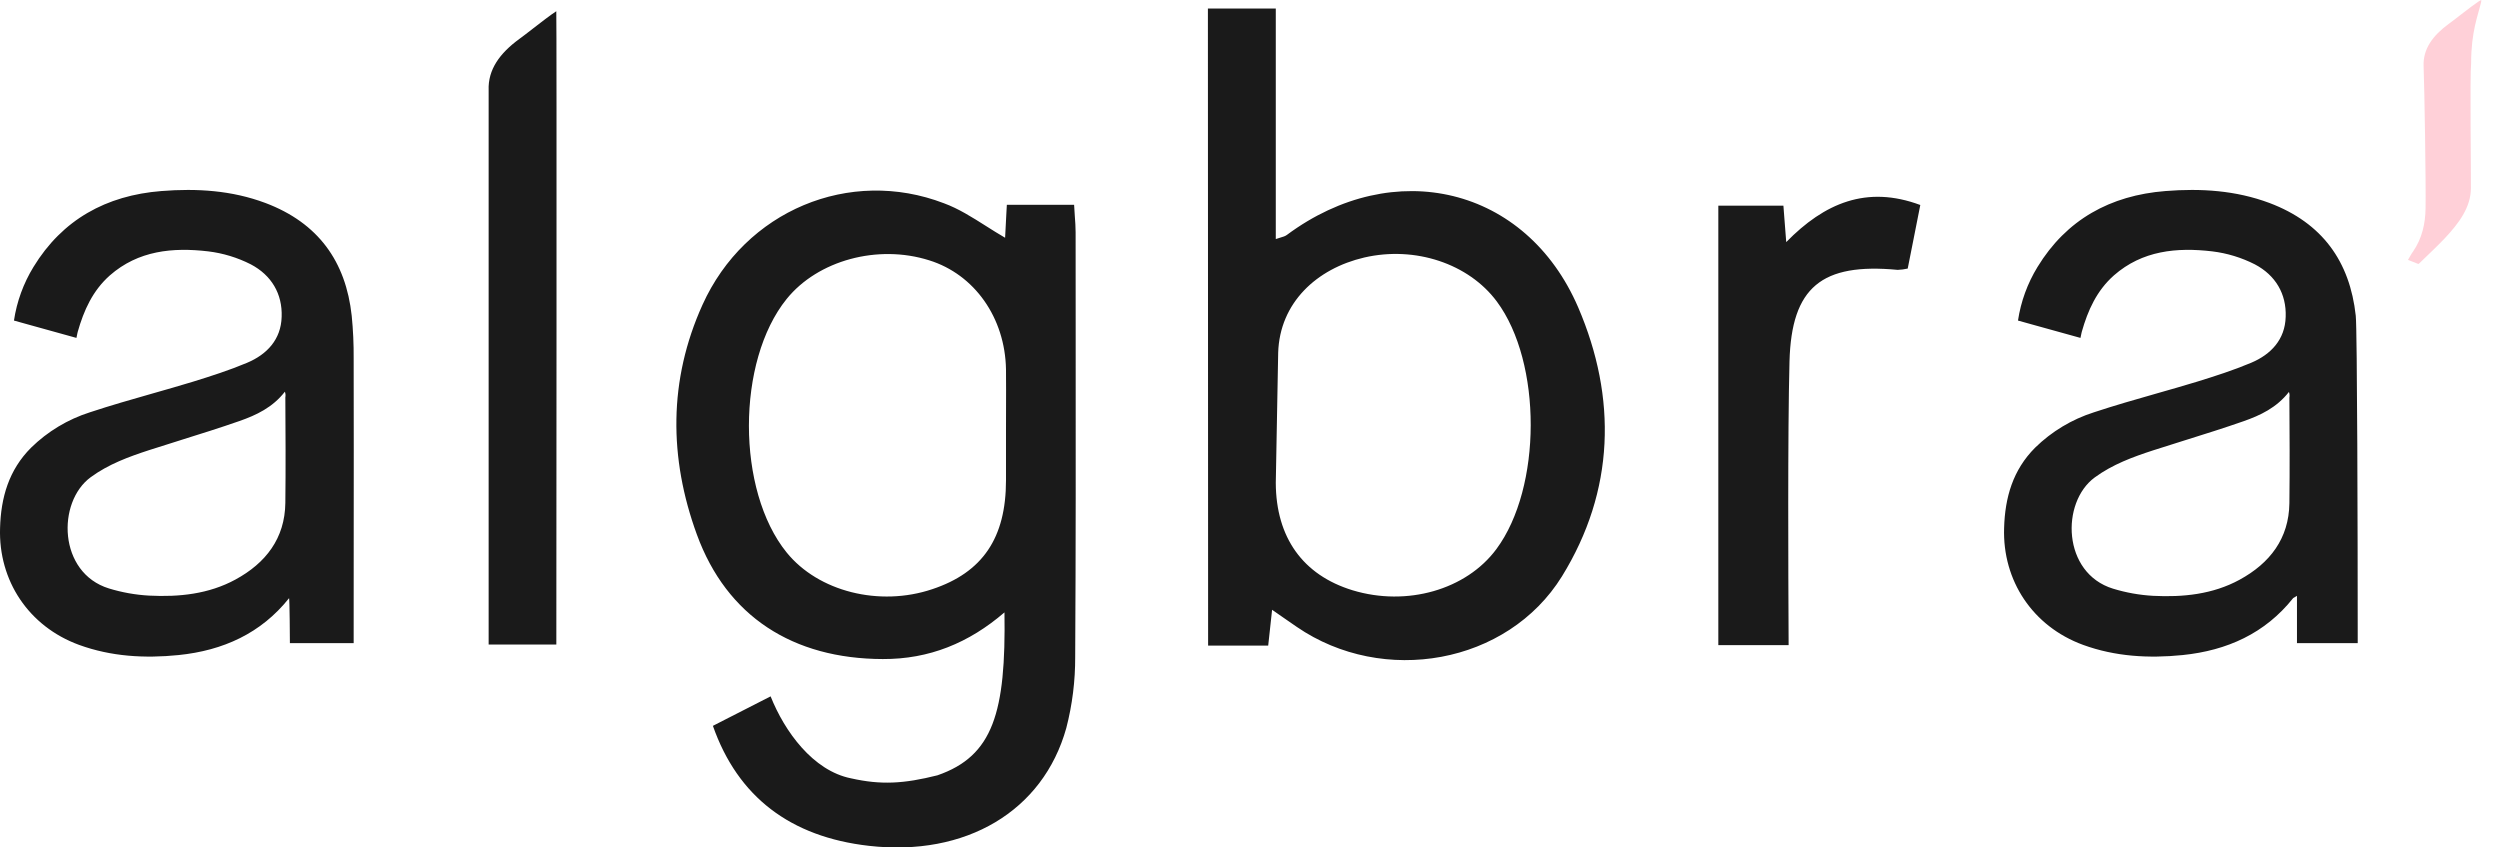 <svg width="118" height="40" viewBox="0 0 118 40" fill="none" xmlns="http://www.w3.org/2000/svg">
<path d="M114.149 12.461C113.975 12.389 113.821 12.328 113.657 12.267C113.739 12.133 113.801 12 113.893 11.877C114.323 11.253 114.476 10.557 114.487 9.83C114.507 8.652 114.435 4.167 114.394 3.113C114.364 2.314 114.824 1.679 115.582 1.126C115.951 0.86 116.627 0.307 117.016 0.051C117.051 0.036 117.085 0.019 117.118 0C117.118 0.051 117.108 0.072 117.108 0.102C116.964 0.727 116.637 1.485 116.637 2.99C116.575 3.543 116.637 8.345 116.627 8.877C116.627 9.778 116.063 10.536 115.388 11.253C115.009 11.652 114.599 12.031 114.2 12.42C114.19 12.43 114.169 12.441 114.149 12.461Z" fill="#FFD0D8"/>
<path fill-rule="evenodd" clip-rule="evenodd" d="M63.842 27.861C61.497 27.144 60.228 25.373 60.217 22.792L60.33 16.649C60.402 14.284 62.153 12.676 64.395 12.154C66.791 11.601 69.32 12.441 70.651 14.232C72.791 17.11 72.781 23.018 70.631 25.915C69.207 27.84 66.402 28.639 63.842 27.861ZM60.217 0.402H57.013L57.023 30.472H59.859C59.889 30.206 59.916 29.954 59.944 29.693L59.944 29.69C59.975 29.408 60.006 29.116 60.043 28.782C60.267 28.936 60.464 29.073 60.648 29.202C60.844 29.338 61.026 29.465 61.211 29.591C65.286 32.386 71.153 31.352 73.723 27.206C76.221 23.161 76.324 18.779 74.491 14.509C72.033 8.806 65.787 7.341 60.74 11.089C60.66 11.149 60.558 11.179 60.435 11.214C60.369 11.234 60.296 11.255 60.217 11.284V0.402ZM47.485 19.351C47.484 19.672 47.483 19.993 47.483 20.315V22.67C47.483 25.393 46.377 27.021 44.001 27.81C41.503 28.649 38.626 27.922 37.131 26.079C34.755 23.151 34.755 17.048 37.131 14.11C38.605 12.287 41.431 11.519 43.858 12.287C45.998 12.953 47.441 15 47.483 17.437C47.489 18.072 47.487 18.711 47.485 19.351ZM47.499 10.098L47.499 10.099C47.477 10.492 47.457 10.86 47.441 11.222C47.13 11.042 46.829 10.852 46.531 10.663C45.879 10.25 45.243 9.847 44.554 9.594C40.1 7.884 35.165 9.942 33.158 14.386C31.55 17.939 31.571 21.615 32.892 25.229C34.305 29.1 37.428 31.096 41.667 31.107C43.858 31.117 45.732 30.349 47.411 28.905C47.483 33.626 46.878 35.684 44.247 36.595C42.66 36.994 41.585 37.056 40.172 36.738C38.37 36.38 37.028 34.516 36.373 32.868C35.685 33.215 35.039 33.547 34.415 33.868L34.415 33.868L34.412 33.869C34.154 34.002 33.9 34.132 33.649 34.26C34.827 37.619 37.315 39.503 41.011 39.923C45.578 40.445 49.233 38.295 50.329 34.363C50.613 33.266 50.754 32.137 50.749 31.004C50.779 25.99 50.776 20.981 50.772 15.973C50.77 14.304 50.769 12.635 50.769 10.966C50.769 10.713 50.751 10.46 50.731 10.198C50.719 10.025 50.706 9.849 50.698 9.666H47.523C47.515 9.814 47.507 9.958 47.499 10.098ZM84.423 30.451H81.105V9.707H84.177C84.195 9.922 84.211 10.139 84.228 10.376L84.228 10.376L84.229 10.381L84.229 10.383C84.251 10.685 84.276 11.021 84.31 11.427C86.112 9.584 88.109 8.734 90.638 9.676C90.529 10.217 90.427 10.735 90.329 11.239L90.329 11.24C90.233 11.727 90.14 12.203 90.044 12.676C89.889 12.711 89.732 12.732 89.573 12.738C85.989 12.4 84.556 13.546 84.464 17.069C84.376 20.402 84.409 27.377 84.42 29.712V29.714V29.714V29.715L84.42 29.72C84.422 30.099 84.423 30.355 84.423 30.451ZM95.916 15.316C96.675 15.527 97.421 15.735 98.198 15.949C98.214 15.864 98.229 15.797 98.244 15.73L98.26 15.662C98.546 14.649 98.966 13.717 99.775 13C101.116 11.823 102.744 11.669 104.413 11.864C105.116 11.949 105.799 12.157 106.43 12.478C107.403 12.99 107.925 13.87 107.884 14.956C107.854 16.021 107.198 16.727 106.246 17.127C105.417 17.475 104.557 17.751 103.697 18.017C103.066 18.209 102.433 18.39 101.799 18.57L101.799 18.57L101.799 18.57L101.799 18.57C100.807 18.853 99.814 19.136 98.833 19.461C97.79 19.793 96.84 20.365 96.058 21.13C95.004 22.185 94.635 23.485 94.594 24.919C94.512 27.407 95.946 29.567 98.321 30.438C99.837 30.99 101.413 31.082 103.021 30.919C105.12 30.704 106.912 29.895 108.233 28.236C108.247 28.221 108.266 28.212 108.293 28.198C108.323 28.182 108.363 28.161 108.417 28.123V30.356H111.284V29.823C111.284 25.523 111.263 15.57 111.192 14.905C110.915 12.345 109.615 10.522 107.117 9.58C105.529 8.986 103.881 8.884 102.212 9.017C99.601 9.222 97.533 10.369 96.171 12.601C95.697 13.374 95.384 14.234 95.249 15.13L95.916 15.316ZM105.898 19.881C106.686 19.604 107.454 19.246 108.038 18.499C108.068 18.584 108.075 18.676 108.059 18.765C108.069 20.424 108.079 22.082 108.059 23.751C108.038 25.42 107.137 26.587 105.704 27.366C104.444 28.052 103.041 28.195 101.628 28.123C100.986 28.087 100.35 27.974 99.734 27.785C97.338 27.048 97.266 23.71 98.874 22.533C99.714 21.919 100.666 21.57 101.639 21.253C102.139 21.091 102.641 20.934 103.143 20.777L103.144 20.777L103.144 20.777L103.144 20.777C104.067 20.488 104.989 20.199 105.898 19.881ZM1.326 15.316L1.326 15.316L0.659 15.13C0.793 14.234 1.107 13.374 1.58 12.601C2.942 10.369 5.01 9.222 7.621 9.017C9.29 8.884 10.939 8.986 12.526 9.58C15.024 10.522 16.325 12.345 16.601 14.905C16.668 15.575 16.698 16.248 16.693 16.922C16.7 19.789 16.698 22.656 16.695 25.523C16.694 26.956 16.693 28.39 16.693 29.823V30.356H13.683C13.683 30.356 13.673 28.205 13.642 28.236C12.321 29.895 10.529 30.704 8.43 30.919C6.823 31.082 5.246 30.99 3.73 30.438C1.355 29.567 -0.079 27.407 0.003 24.919C0.044 23.485 0.413 22.185 1.468 21.13C2.249 20.365 3.2 19.793 4.242 19.461C5.223 19.136 6.216 18.853 7.208 18.57L7.208 18.57L7.209 18.57C7.842 18.39 8.476 18.209 9.106 18.017C9.966 17.751 10.826 17.475 11.655 17.127C12.608 16.727 13.263 16.021 13.294 14.956C13.335 13.87 12.813 12.99 11.84 12.478C11.209 12.157 10.526 11.949 9.823 11.864C8.154 11.669 6.526 11.823 5.184 13C4.375 13.717 3.956 14.649 3.669 15.662C3.663 15.689 3.657 15.713 3.651 15.738C3.637 15.8 3.622 15.861 3.608 15.949C2.831 15.735 2.084 15.527 1.326 15.316ZM13.447 18.488C12.864 19.236 12.096 19.594 11.307 19.871C10.399 20.189 9.477 20.477 8.553 20.766L8.553 20.766L8.552 20.767C8.051 20.924 7.549 21.081 7.048 21.243C6.075 21.56 5.123 21.908 4.283 22.523C2.676 23.7 2.747 27.038 5.143 27.775C5.759 27.964 6.395 28.077 7.038 28.113C8.451 28.185 9.853 28.041 11.113 27.355C12.546 26.577 13.447 25.41 13.468 23.741C13.488 22.072 13.478 20.413 13.468 18.755C13.485 18.666 13.478 18.574 13.447 18.488ZM25.16 1.345C25.546 1.045 25.967 0.718 26.257 0.53C26.282 0.518 26.259 30.421 26.259 30.421H23.064V4.258C23.027 3.286 23.589 2.513 24.51 1.84C24.685 1.714 24.915 1.535 25.16 1.345Z" fill="#1A1A1A"/>
</svg>
